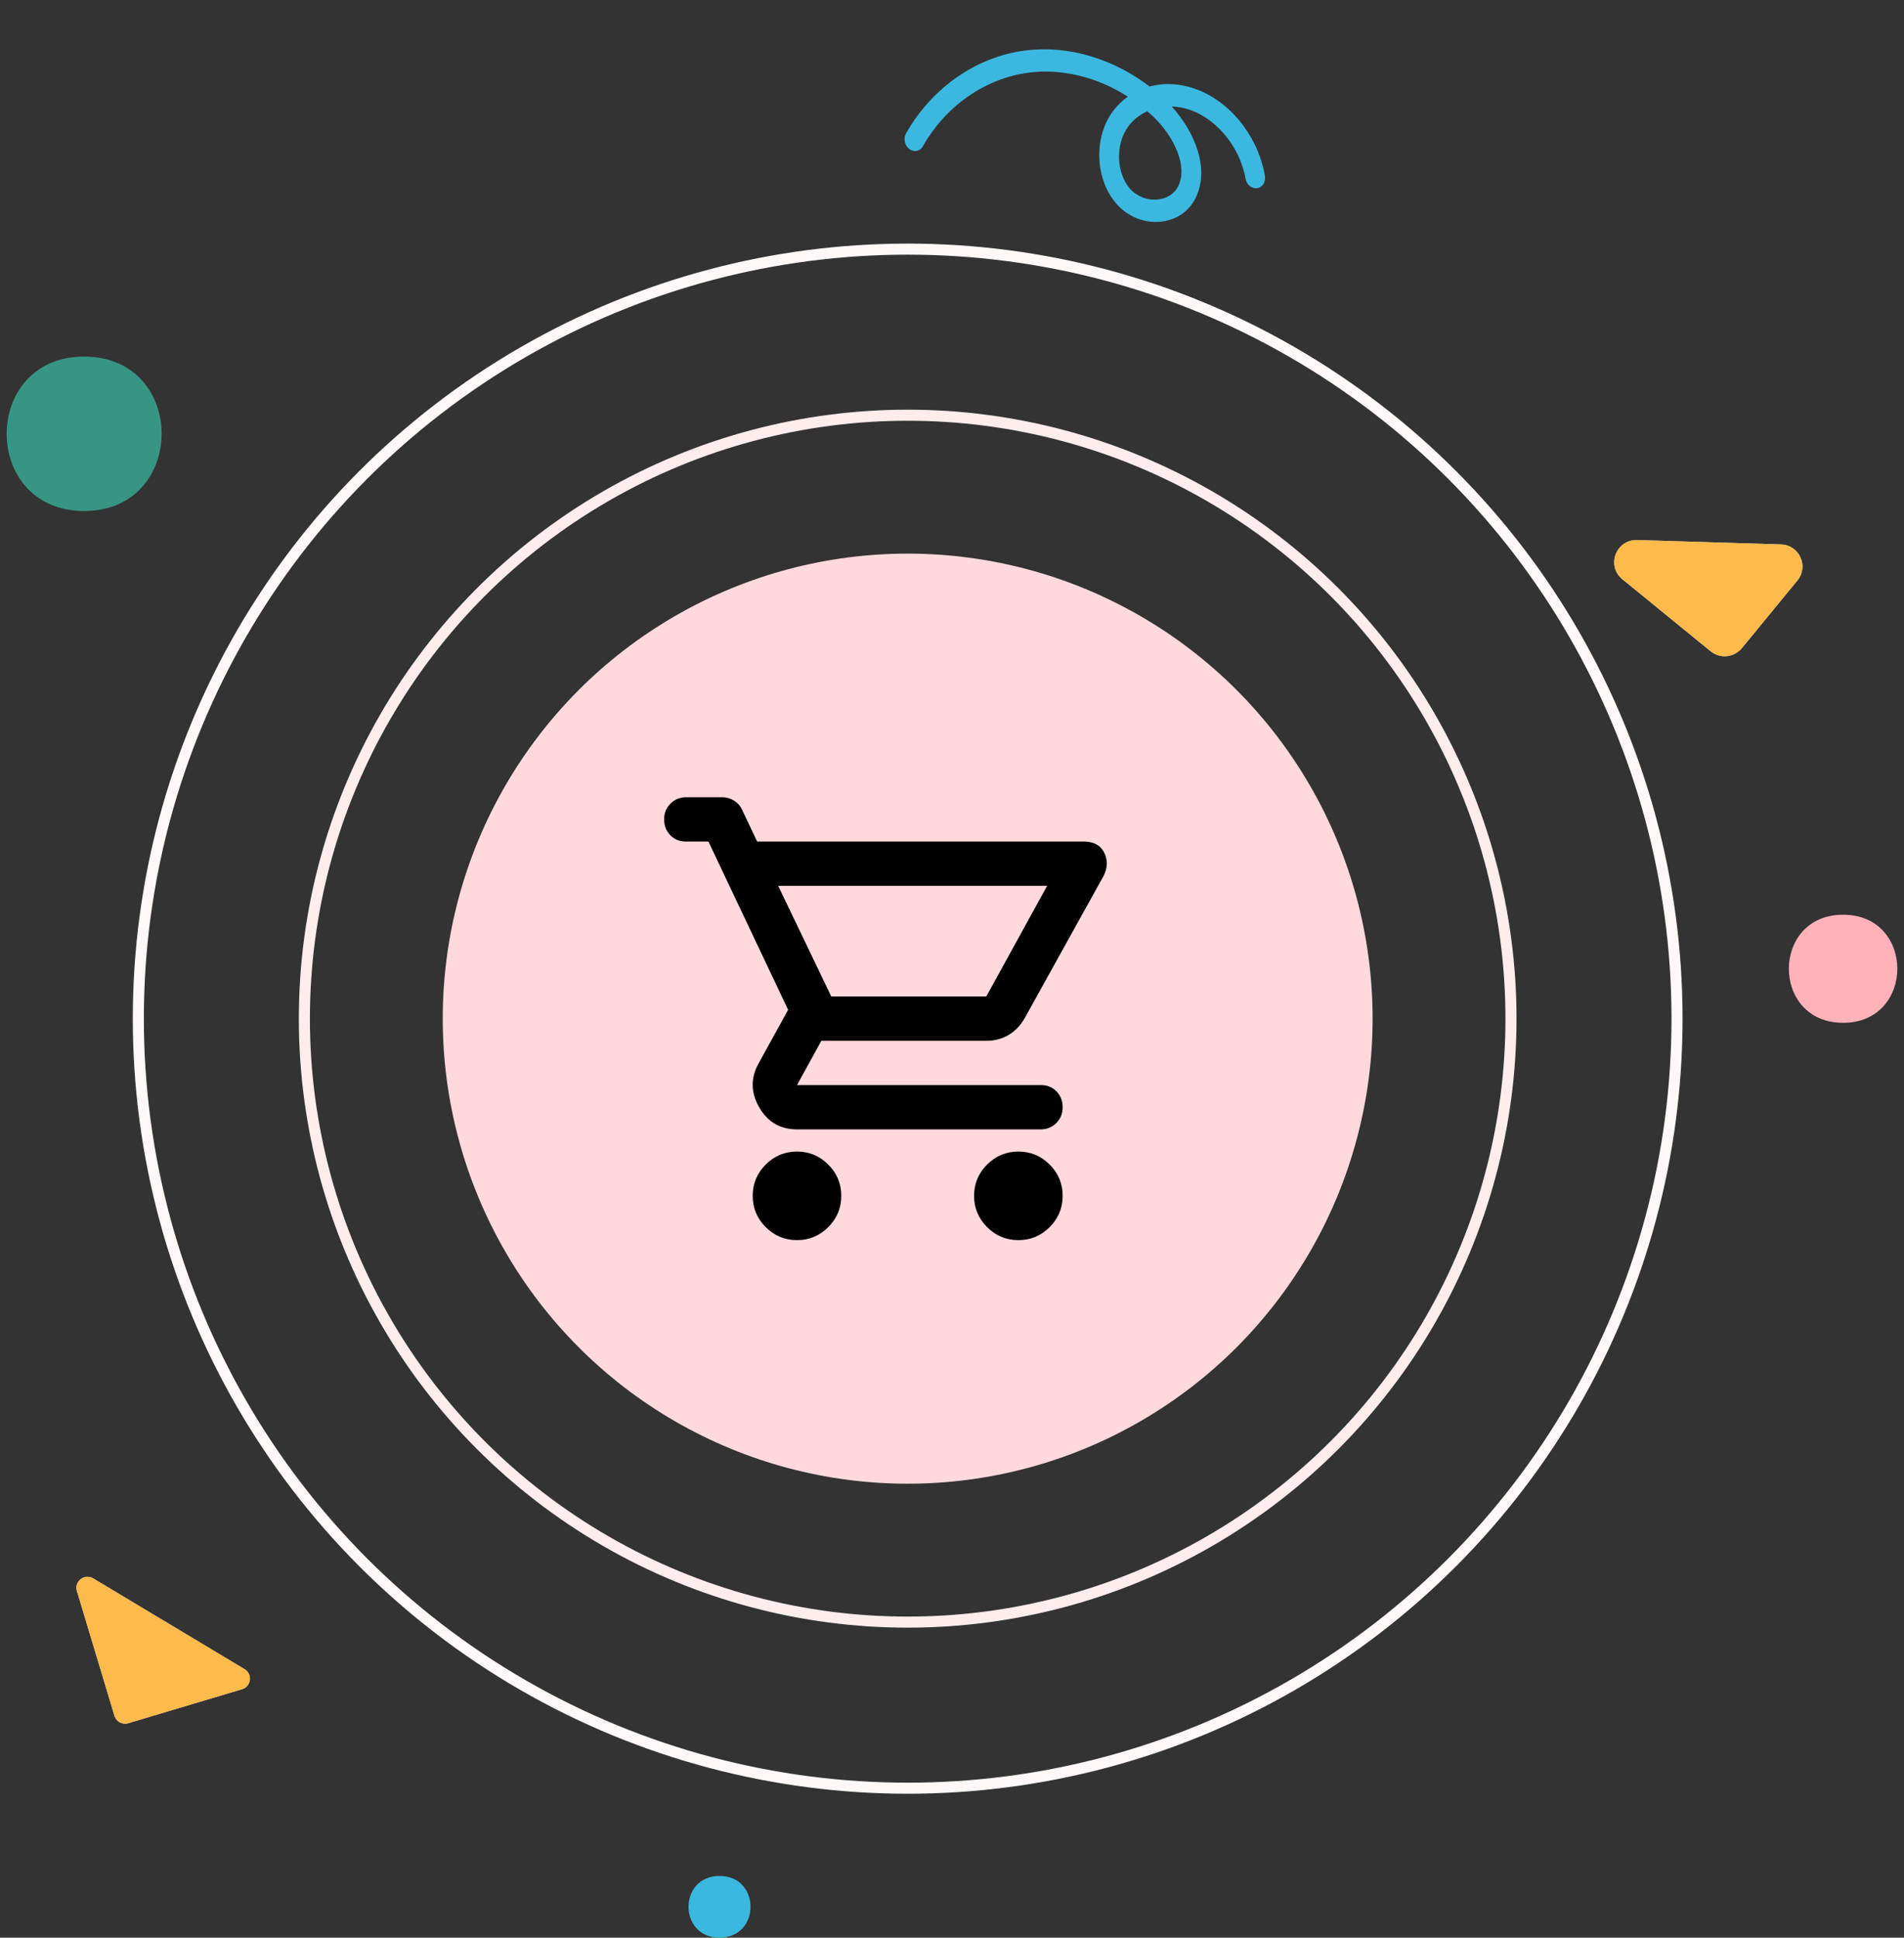 <svg width="172" height="175" viewBox="0 0 172 175" fill="none" xmlns="http://www.w3.org/2000/svg">
<rect x="0" y="0" width="172" height="175" fill="#333333" stroke="none"/>
<circle cx="81.996" cy="91.999" r="42" fill="#FFD9DC"/>
<path d="M71.996 112C70.896 112 69.954 111.608 69.171 110.825C68.388 110.042 67.996 109.1 67.996 108C67.996 106.9 68.388 105.958 69.171 105.175C69.954 104.392 70.896 104 71.996 104C73.096 104 74.038 104.392 74.821 105.175C75.604 105.958 75.996 106.9 75.996 108C75.996 109.1 75.604 110.042 74.821 110.825C74.038 111.608 73.096 112 71.996 112ZM91.996 112C90.896 112 89.954 111.608 89.171 110.825C88.388 110.042 87.996 109.1 87.996 108C87.996 106.9 88.388 105.958 89.171 105.175C89.954 104.392 90.896 104 91.996 104C93.096 104 94.038 104.392 94.821 105.175C95.604 105.958 95.996 106.9 95.996 108C95.996 109.1 95.604 110.042 94.821 110.825C94.038 111.608 93.096 112 91.996 112ZM70.296 80L75.096 90H89.096L94.596 80H70.296ZM71.996 102C70.496 102 69.363 101.342 68.596 100.025C67.829 98.708 67.796 97.4 68.496 96.1L71.196 91.2L63.996 76H61.946C61.379 76 60.913 75.808 60.546 75.425C60.179 75.042 59.996 74.567 59.996 74C59.996 73.433 60.188 72.958 60.571 72.575C60.954 72.192 61.429 72 61.996 72H65.246C65.613 72 65.963 72.1 66.296 72.3C66.629 72.5 66.879 72.783 67.046 73.15L68.396 76H97.896C98.796 76 99.413 76.333 99.746 77C100.079 77.667 100.063 78.367 99.696 79.1L92.596 91.9C92.229 92.567 91.746 93.083 91.146 93.45C90.546 93.817 89.863 94 89.096 94H74.196L71.996 98H94.046C94.613 98 95.079 98.192 95.446 98.575C95.813 98.958 95.996 99.433 95.996 100C95.996 100.567 95.804 101.042 95.421 101.425C95.038 101.808 94.563 102 93.996 102H71.996Z" fill="black"/>
<circle cx="81.996" cy="91.999" r="54.5" stroke="#FFECED"/>
<circle cx="81.996" cy="91.999" r="69.5" stroke="#FFF8F7"/>
<path d="M7.602 32.203C-1.725 32.203 -1.739 46.15 7.602 46.15C16.927 46.15 16.942 32.203 7.602 32.203Z" fill="#379584"/>
<path d="M166.498 82.611C159.969 82.611 159.959 92.373 166.498 92.373C173.025 92.372 173.036 82.611 166.498 82.611Z" fill="#FFB2BA"/>
<path d="M64.999 169.421C61.269 169.421 61.263 174.999 64.999 174.999C68.729 174.998 68.736 169.421 64.999 169.421Z" fill="#3BB8E0"/>
<path d="M105.486 19.913C105.281 19.965 105.068 20.001 104.85 20.022C103.349 20.169 101.849 19.557 100.835 18.385C98.948 16.201 98.783 12.503 100.469 10.141C100.865 9.586 101.347 9.112 101.891 8.732C99.149 6.972 95.956 6.174 92.937 6.56C89.021 7.068 85.441 9.549 83.367 13.216C83.112 13.671 82.563 13.778 82.141 13.457C81.721 13.136 81.587 12.508 81.844 12.054C84.178 7.925 88.204 5.125 92.618 4.56C96.452 4.07 100.538 5.275 103.86 7.82C104.914 7.505 106.129 7.521 107.312 7.823C110.728 8.692 113.587 12.002 114.265 15.87C114.362 16.422 114.055 16.933 113.565 16.998C113.081 17.07 112.612 16.682 112.516 16.131C111.989 13.129 109.683 10.459 107.033 9.785C106.639 9.685 106.242 9.63 105.85 9.618C107.898 11.872 109.339 15.232 107.992 17.907C107.479 18.927 106.585 19.634 105.486 19.913ZM103.648 10.048C102.943 10.363 102.333 10.844 101.889 11.466C100.754 13.056 100.837 15.604 102.071 17.031C102.677 17.732 103.638 18.11 104.578 18.018C105.412 17.935 106.086 17.504 106.427 16.828C107.351 14.992 106.008 12.281 104.202 10.553C104.02 10.379 103.836 10.212 103.648 10.048Z" fill="#3BB8E0"/>
<path d="M10.338 154.959L6.947 143.692C6.684 142.818 7.635 142.079 8.419 142.549L22.091 150.745C22.837 151.193 22.698 152.311 21.865 152.56L11.584 155.631C11.055 155.789 10.497 155.488 10.338 154.959Z" fill="#D9D9D9"/>
<path d="M10.338 154.959L6.947 143.692C6.684 142.818 7.635 142.079 8.419 142.549L22.091 150.745C22.837 151.193 22.698 152.311 21.865 152.56L11.584 155.631C11.055 155.789 10.497 155.488 10.338 154.959Z" fill="#FEBA4B"/>
<path d="M154.531 58.818L146.559 52.315C145.079 51.108 145.979 48.716 147.892 48.774L160.884 49.168C162.545 49.219 163.425 51.146 162.371 52.428L157.351 58.537C156.649 59.39 155.387 59.516 154.531 58.818Z" fill="#D9D9D9"/>
<path d="M154.531 58.818L146.559 52.315C145.079 51.108 145.979 48.716 147.892 48.774L160.884 49.168C162.545 49.219 163.425 51.146 162.371 52.428L157.351 58.537C156.649 59.39 155.387 59.516 154.531 58.818Z" fill="#FEBA4B"/>
</svg>
